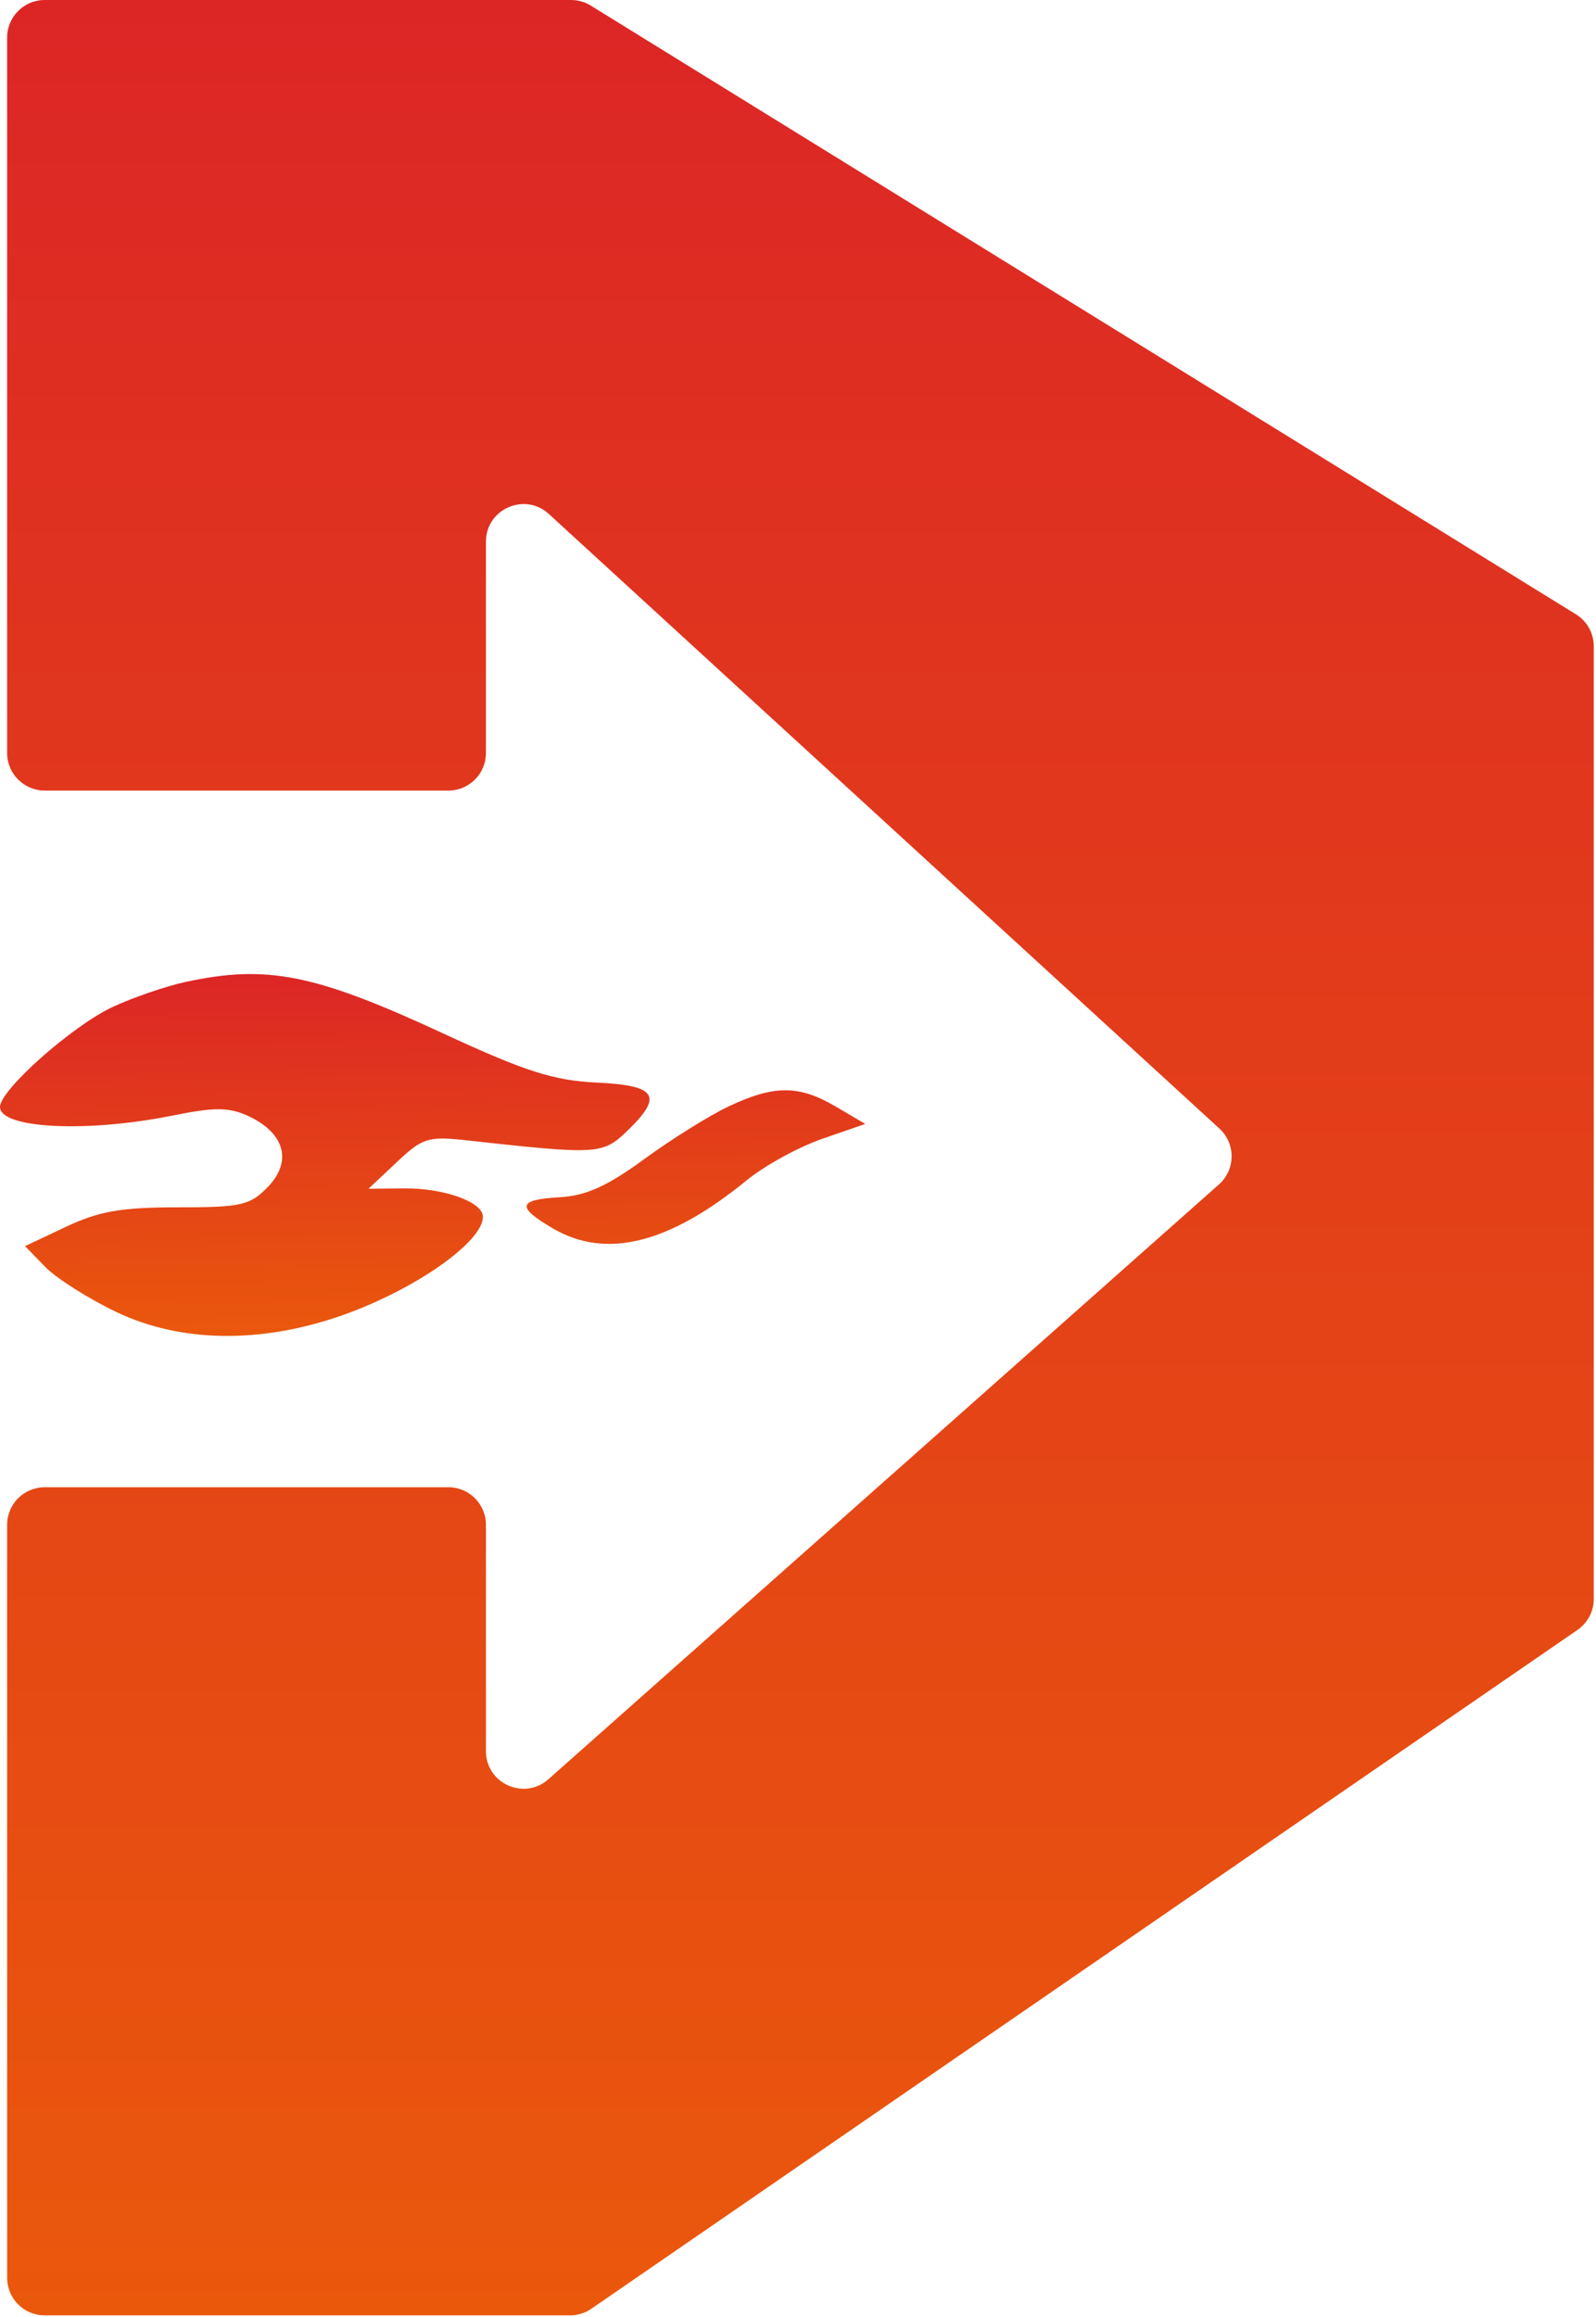 <svg width="425" height="617" viewBox="0 0 425 617" fill="none" xmlns="http://www.w3.org/2000/svg">
<path d="M152.062 0H11.902C6.379 0 1.902 4.477 1.902 10V200.5C1.902 206.023 6.379 210.5 11.902 210.5H119.402C124.925 210.5 129.402 206.023 129.402 200.5V144.229C129.402 135.528 139.744 130.978 146.159 136.857L324.725 300.506C329.098 304.514 329.042 311.424 324.605 315.36L146.038 473.745C139.587 479.467 129.402 474.887 129.402 466.263V406C129.402 400.477 124.925 396 119.402 396H11.902C6.379 396 1.902 400.477 1.902 406V606.5C1.902 612.023 6.379 616.5 11.902 616.5H151.793C153.818 616.5 155.795 615.885 157.463 614.737L420.072 433.98C422.783 432.115 424.402 429.034 424.402 425.743V172.076C424.402 168.61 422.607 165.391 419.658 163.569L157.318 1.493C155.739 0.517 153.919 0 152.062 0Z" fill="url(#paint0_linear_55_35)"/>
<path fill-rule="evenodd" clip-rule="evenodd" d="M49.463 261.445C44.253 262.568 35.532 265.553 30.082 268.078C19.295 273.077 -0.078 290.271 0 294.775C0.1 300.506 23.221 301.635 46.007 297.024C57.244 294.751 61.074 294.79 66.271 297.232C75.835 301.726 77.872 309.254 71.354 316.004C66.571 320.957 64.332 321.466 47.317 321.466C32.288 321.465 26.378 322.494 17.612 326.634L6.667 331.798L12.046 337.328C15.005 340.369 23.512 345.766 30.952 349.324C48.008 357.478 69.221 357.836 90.809 350.329C110.241 343.572 128.714 330.665 128.597 323.926C128.528 320.01 118.167 316.312 107.574 316.423L98.131 316.521L105.632 309.459C112.592 302.907 113.962 302.489 124.632 303.669C159.141 307.48 160.488 307.401 166.963 301.178C176.712 291.808 174.955 289 158.872 288.247C147.418 287.712 139.828 285.279 117.864 275.098C83.843 259.328 71.089 256.782 49.463 261.445ZM193.941 294.64C188.799 297.082 178.698 303.395 171.492 308.669C161.713 315.822 156.026 318.389 149.082 318.777C137.864 319.405 137.423 321.334 147.191 327.057C161.38 335.371 178.121 331.214 198.925 314.204C203.642 310.346 212.656 305.407 218.958 303.225L230.412 299.257L222.465 294.589C212.718 288.862 206.074 288.873 193.941 294.64Z" fill="url(#paint1_linear_55_35)"/>
<defs>
<linearGradient id="paint0_linear_55_35" x1="212.201" y1="0" x2="212.201" y2="616.5" gradientUnits="userSpaceOnUse">
<stop stop-color="#DC2626"/>
<stop offset="1" stop-color="#EA580C"/>
</linearGradient>
<linearGradient id="paint1_linear_55_35" x1="114.534" y1="258.51" x2="116.214" y2="354.75" gradientUnits="userSpaceOnUse">
<stop stop-color="#DC2626"/>
<stop offset="1" stop-color="#EA580C"/>
</linearGradient>
</defs>
</svg>
